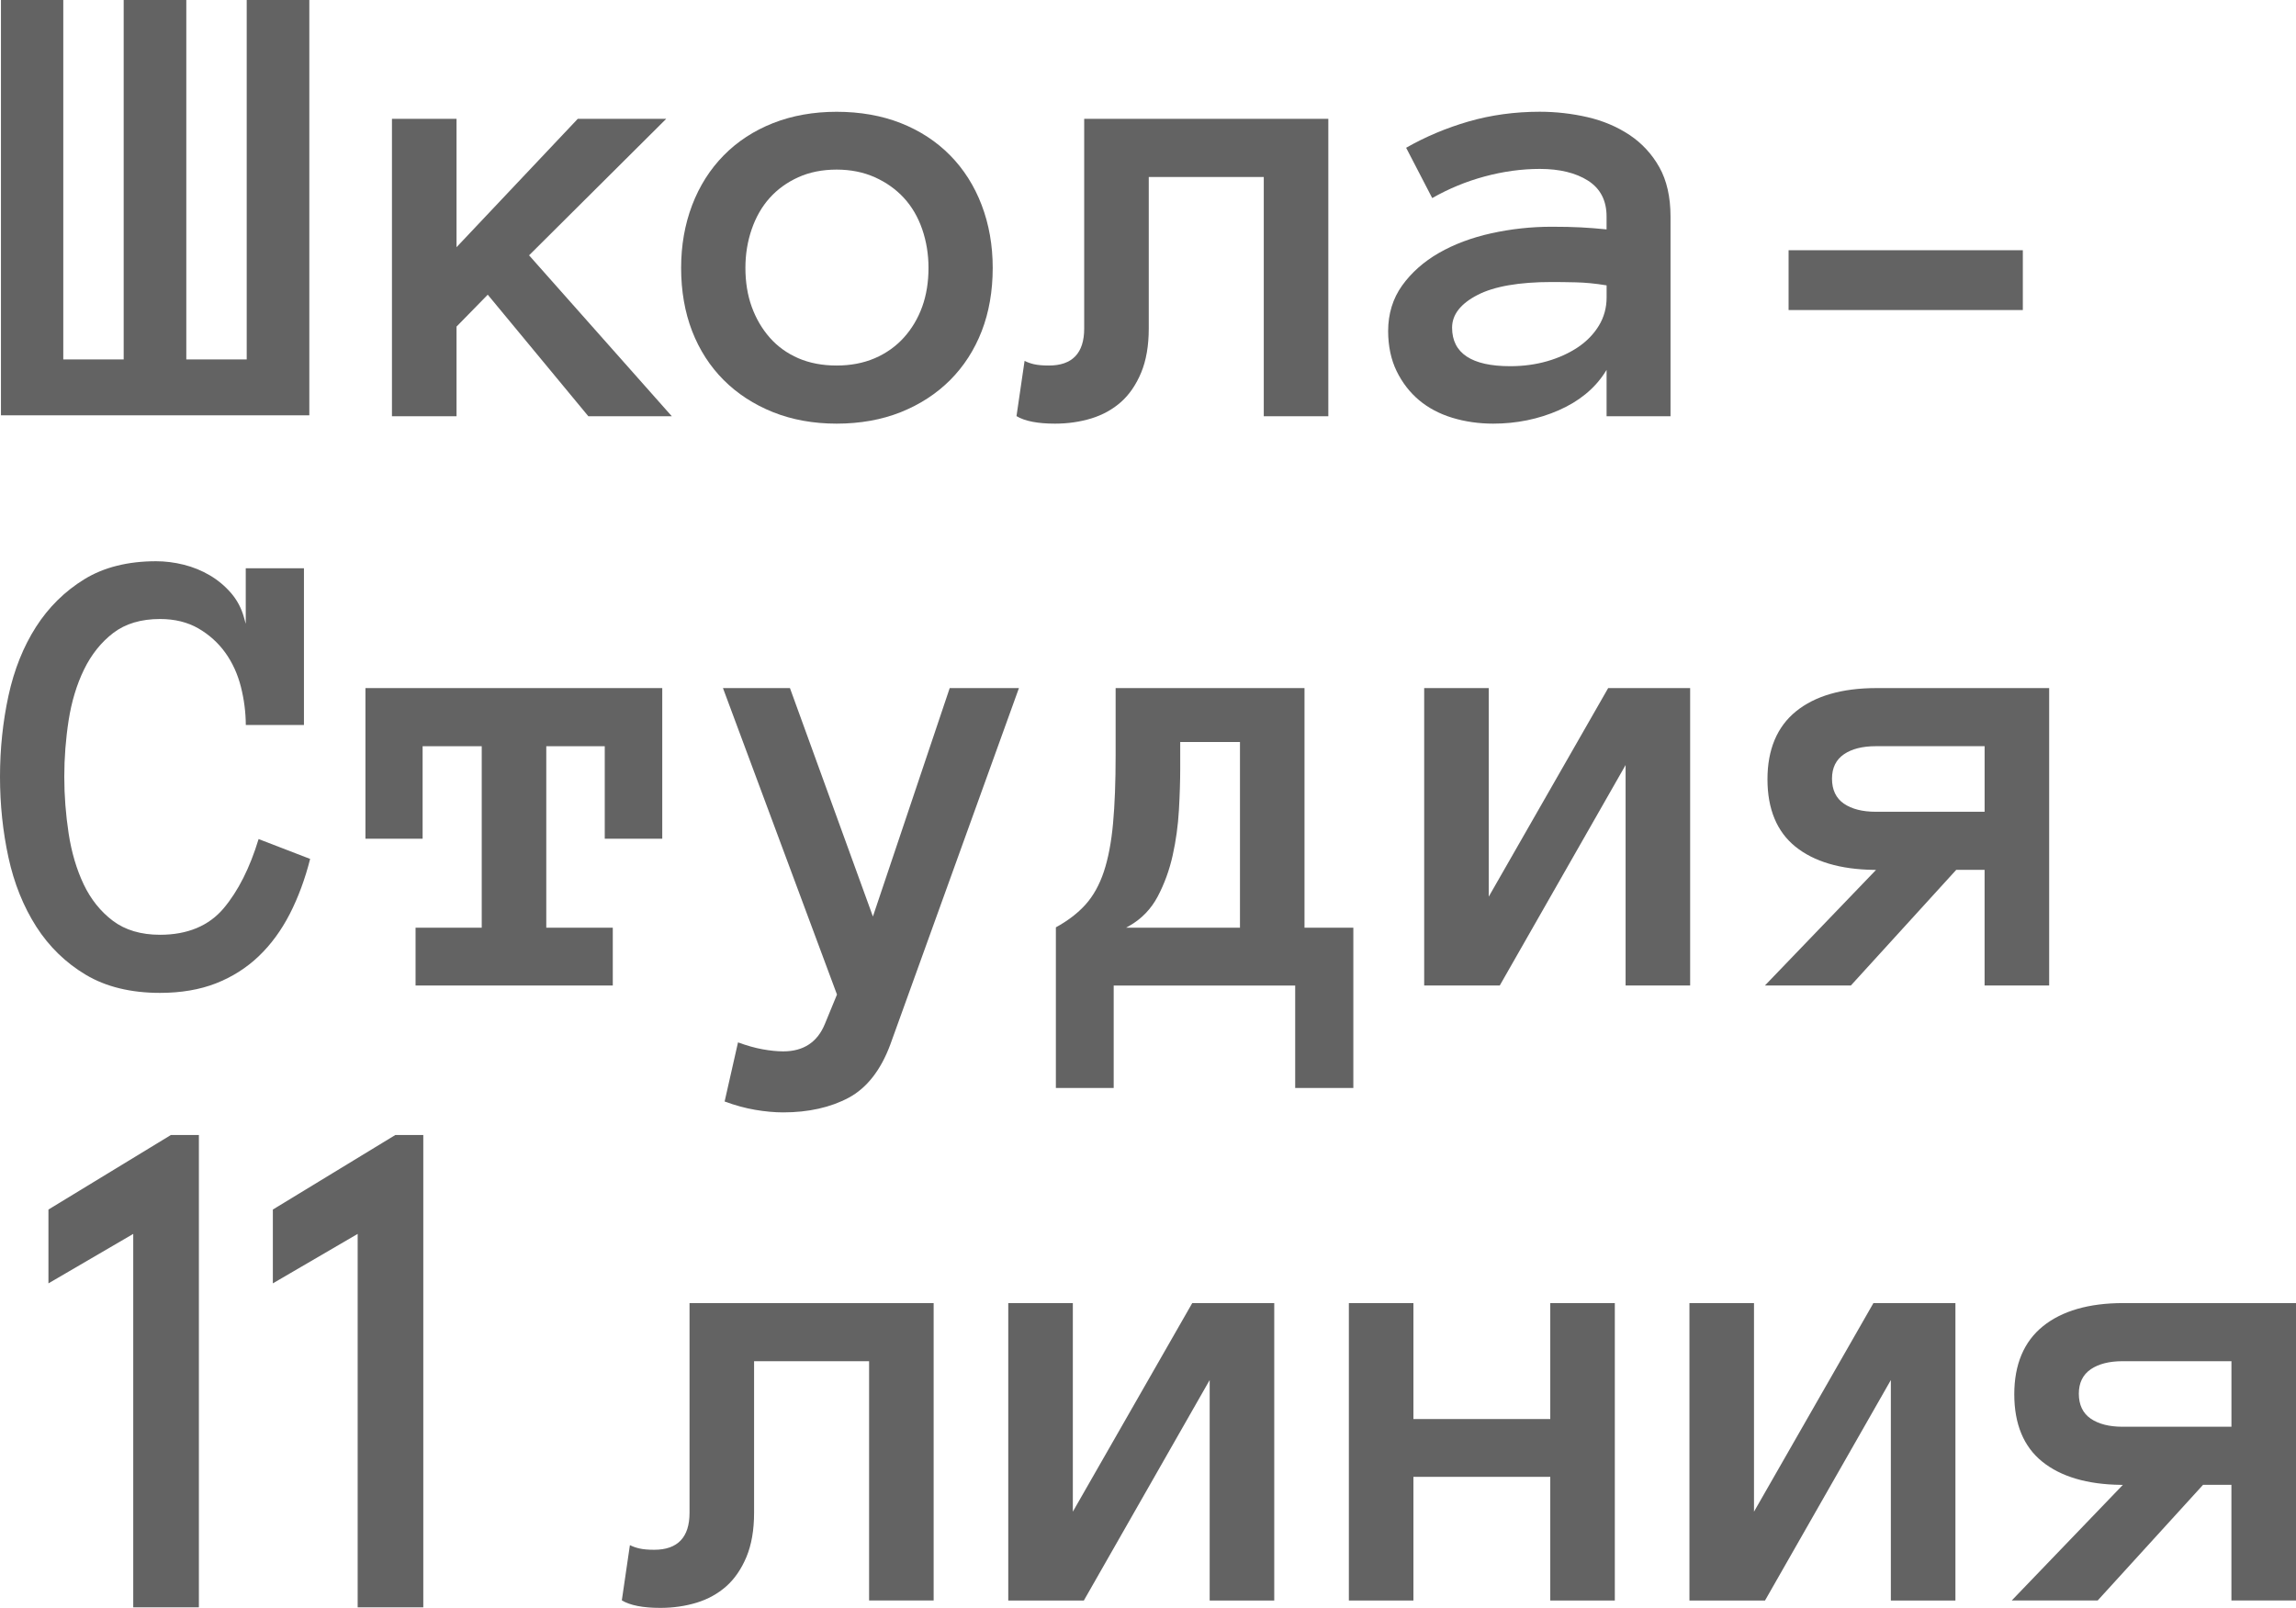 <?xml version="1.0" encoding="utf-8"?>
<!-- Generator: Adobe Illustrator 18.0.0, SVG Export Plug-In . SVG Version: 6.00 Build 0)  -->
<!DOCTYPE svg PUBLIC "-//W3C//DTD SVG 1.1//EN" "http://www.w3.org/Graphics/SVG/1.1/DTD/svg11.dtd">
<svg version="1.1" id="Layer_1" xmlns:x="http://ns.adobe.com/Extensibility/1.0/" xmlns:i="http://ns.adobe.com/AdobeIllustrator/10.0/" xmlns:graph="http://ns.adobe.com/Graphs/1.0/"
	 xmlns="http://www.w3.org/2000/svg" xmlns:xlink="http://www.w3.org/1999/xlink" x="0px" y="0px"
	 viewBox="0 0 114.888 80.462" enable-background="new 0 0 114.888 80.462" xml:space="preserve">
<g>
	<polygon fill="#636363" points="0.048,0 0.048,20.783 15.478,20.783 15.478,0 
		12.345,0 12.345,17.987 9.322,17.987 9.322,0 6.189,0 6.189,17.987 
		3.166,17.987 3.166,0 	"/>
	<polygon fill="#636363" points="24.441,14.789 29.441,20.831 33.617,20.831 26.474,12.777 
		26.507,12.744 33.335,5.948 28.909,5.948 22.844,12.37 22.844,5.948 
		19.613,5.948 19.613,20.831 22.844,20.831 22.844,16.343 22.858,16.329 
		24.406,14.747 	"/>
	<path fill="#636363" d="M47.543,7.774c-0.682-0.693-1.511-1.235-2.467-1.613
		c-0.955-0.376-2.035-0.567-3.213-0.567c-1.156,0-2.226,0.191-3.181,0.567
		c-0.955,0.377-1.785,0.919-2.467,1.613c-0.683,0.693-1.215,1.531-1.581,2.49
		c-0.366,0.961-0.552,2.017-0.552,3.141c0,1.156,0.186,2.222,0.551,3.166
		c0.366,0.943,0.898,1.768,1.581,2.45c0.682,0.682,1.512,1.222,2.467,1.604
		c0.955,0.382,2.026,0.575,3.181,0.575c1.177,0,2.258-0.194,3.213-0.575
		c0.956-0.383,1.785-0.922,2.467-1.604c0.682-0.682,1.214-1.506,1.581-2.45
		c0.366-0.944,0.551-2.009,0.551-3.166c0-1.124-0.186-2.18-0.552-3.141
		C48.757,9.304,48.225,8.466,47.543,7.774z M46.145,15.351
		c-0.21,0.581-0.518,1.1-0.918,1.543c-0.399,0.442-0.889,0.789-1.456,1.033
		c-0.566,0.243-1.208,0.365-1.907,0.365c-0.71,0-1.355-0.122-1.917-0.365
		c-0.562-0.244-1.044-0.592-1.431-1.033c-0.388-0.442-0.691-0.961-0.901-1.543
		c-0.21-0.58-0.316-1.235-0.316-1.946c0-0.678,0.106-1.33,0.316-1.936
		c0.21-0.609,0.514-1.137,0.902-1.568c0.387-0.431,0.869-0.778,1.43-1.032
		c0.561-0.254,1.206-0.382,1.917-0.382c0.7,0,1.342,0.128,1.908,0.382
		c0.566,0.253,1.056,0.6,1.454,1.031c0.4,0.433,0.709,0.961,0.919,1.569
		c0.209,0.606,0.316,1.257,0.316,1.936C46.461,14.116,46.355,14.771,46.145,15.351z"/>
	<path fill="#636363" d="M66.467,20.831V5.948h-12.216v10.496c0,1.227-0.595,1.848-1.768,1.848
		c-0.302,0-0.552-0.022-0.742-0.065c-0.167-0.038-0.326-0.094-0.473-0.167
		l-0.404,2.763c0.41,0.25,1.057,0.377,1.924,0.377
		c0.647,0,1.261-0.089,1.826-0.263c0.564-0.174,1.061-0.449,1.477-0.818
		c0.416-0.367,0.755-0.862,1.009-1.469c0.253-0.608,0.382-1.351,0.382-2.207
		V8.856h5.755v11.975H66.467z"/>
	<path fill="#636363" d="M69.883,18.568c0.28,0.575,0.657,1.064,1.121,1.455
		c0.464,0.39,1.023,0.687,1.663,0.882c0.641,0.196,1.331,0.295,2.051,0.295
		c1.167,0,2.271-0.226,3.283-0.671c1.009-0.444,1.784-1.076,2.301-1.879l0.089-0.139
		v2.319h3.199v-9.998c0-0.973-0.188-1.801-0.557-2.46
		c-0.369-0.659-0.87-1.202-1.488-1.615c-0.62-0.413-1.328-0.713-2.106-0.893
		c-0.78-0.18-1.585-0.272-2.392-0.272c-1.244,0-2.442,0.164-3.563,0.488
		c-1.107,0.321-2.158,0.763-3.123,1.315l1.305,2.517
		c0.823-0.469,1.704-0.833,2.62-1.08c0.933-0.252,1.862-0.379,2.761-0.379
		c0.99,0,1.802,0.197,2.413,0.586c0.618,0.393,0.93,0.996,0.93,1.793v0.648
		l-0.053-0.005c-0.418-0.043-0.834-0.075-1.236-0.096
		c-0.398-0.021-0.89-0.032-1.46-0.032c-1.021,0-2.036,0.111-3.019,0.328
		c-0.982,0.217-1.864,0.548-2.623,0.984c-0.756,0.434-1.376,0.984-1.841,1.633
		c-0.463,0.648-0.698,1.415-0.698,2.279C69.462,17.322,69.604,17.993,69.883,18.568z
		 M73.932,14.761c0.834-0.431,2.082-0.648,3.711-0.648
		c0.343,0,0.743,0.005,1.223,0.016c0.463,0.011,0.963,0.06,1.486,0.145
		l0.04,0.007v0.604c0,0.51-0.129,0.984-0.385,1.408
		c-0.256,0.423-0.61,0.788-1.051,1.084c-0.441,0.296-0.957,0.531-1.532,0.697
		c-0.577,0.167-1.201,0.251-1.855,0.251c-1.931,0-2.909-0.649-2.909-1.929
		C72.66,15.746,73.088,15.196,73.932,14.761z"/>
	<rect x="89.498" y="12.522" fill="#636363" width="11.721" height="2.993"/>
	<path fill="#636363" d="M11.56,29.675c-0.3-0.347-0.656-0.645-1.057-0.882
		c-0.402-0.238-0.841-0.417-1.305-0.533c-0.464-0.116-0.93-0.175-1.387-0.175
		c-1.41,0-2.618,0.303-3.591,0.901c-0.975,0.599-1.789,1.401-2.42,2.387
		c-0.632,0.988-1.095,2.145-1.376,3.441C0.143,36.109,0,37.474,0,38.869
		c0,1.396,0.143,2.758,0.425,4.049c0.281,1.29,0.75,2.453,1.392,3.456
		c0.641,1.001,1.477,1.812,2.484,2.411c1.005,0.598,2.251,0.901,3.705,0.901
		c1.051,0,1.994-0.161,2.803-0.478c0.809-0.318,1.529-0.774,2.138-1.357
		c0.61-0.582,1.134-1.297,1.558-2.125c0.419-0.819,0.76-1.742,1.014-2.744
		l-2.579-0.994c-0.438,1.445-1.028,2.612-1.754,3.471
		c-0.741,0.875-1.81,1.319-3.179,1.319c-0.95,0-1.744-0.235-2.361-0.701
		c-0.614-0.463-1.105-1.078-1.461-1.827c-0.354-0.746-0.607-1.602-0.751-2.545
		c-0.144-0.94-0.217-1.895-0.217-2.837c0-0.942,0.073-1.891,0.217-2.82
		c0.145-0.932,0.403-1.786,0.768-2.538c0.366-0.753,0.858-1.37,1.462-1.833
		c0.606-0.465,1.394-0.701,2.344-0.701c0.734,0,1.38,0.159,1.92,0.472
		c0.54,0.313,0.994,0.723,1.35,1.219c0.356,0.497,0.618,1.073,0.779,1.713
		c0.157,0.624,0.239,1.263,0.243,1.901h2.909v-7.844H12.297v2.782l-0.095-0.342
		C12.075,30.426,11.859,30.021,11.56,29.675z"/>
	<polygon fill="#636363" points="33.138,41.971 33.138,34.433 18.286,34.433 18.286,41.971 
		21.147,41.971 21.147,37.342 24.105,37.342 24.105,46.424 20.794,46.424 
		20.794,49.317 30.663,49.317 30.663,46.424 27.335,46.424 27.335,37.342 
		30.261,37.342 30.261,41.971 	"/>
	<path fill="#636363" d="M39.193,55.666c1.261,0,2.362-0.247,3.273-0.733
		c0.906-0.486,1.607-1.38,2.082-2.659l6.438-17.841h-3.464l-3.843,11.431
		l-4.151-11.431h-3.352l5.705,15.336l-0.007,0.018l-0.595,1.446
		c-0.371,0.916-1.072,1.38-2.086,1.38c-0.302,0-0.652-0.035-1.038-0.105
		c-0.369-0.066-0.781-0.182-1.226-0.345l-0.67,2.958
		c0.528,0.195,1.042,0.335,1.527,0.417C38.284,55.623,38.757,55.666,39.193,55.666
		z"/>
	<path fill="#636363" d="M67.719,54.444v-8.02H65.275V34.433h-9.451v3.376
		c0,1.315-0.043,2.458-0.129,3.396c-0.086,0.943-0.241,1.755-0.46,2.414
		c-0.221,0.663-0.53,1.218-0.919,1.649c-0.382,0.425-0.881,0.808-1.482,1.138
		v8.039h2.893v-5.127h9.082v5.127H67.719z M62.045,46.424h-5.697l0.16-0.091
		c0.611-0.347,1.088-0.841,1.42-1.467c0.334-0.631,0.587-1.324,0.751-2.062
		c0.164-0.736,0.269-1.499,0.312-2.267c0.043-0.764,0.065-1.461,0.065-2.071
		v-1.334h2.99V46.424z"/>
	<polygon fill="#636363" points="84.572,49.317 84.572,34.433 80.47,34.433 74.494,44.871 
		74.494,34.433 71.264,34.433 71.264,49.317 75.045,49.317 81.342,38.284 
		81.342,49.317 	"/>
	<path fill="#636363" d="M102.537,49.317V34.433h-8.647c-1.716,0-3.069,0.392-4.02,1.163
		c-0.948,0.768-1.429,1.913-1.429,3.401s0.47,2.623,1.397,3.37
		c0.93,0.75,2.25,1.142,3.924,1.163L93.874,43.532l-0.078,0.081l-5.483,5.704
		h4.301l5.272-5.787h1.42v5.787H102.537z M93.857,40.622
		c-0.66,0-1.194-0.135-1.587-0.403c-0.398-0.271-0.6-0.693-0.6-1.254
		c0-0.54,0.202-0.951,0.6-1.222c0.393-0.267,0.927-0.402,1.587-0.402h5.45
		v3.28H93.857z"/>
	<polygon fill="#636363" points="9.952,80.433 9.952,56.799 8.549,56.799 2.424,60.528 
		2.424,64.222 6.667,61.747 6.667,80.433 	"/>
	<polygon fill="#636363" points="21.181,80.433 21.181,56.799 19.779,56.799 13.653,60.528 
		13.653,64.222 17.897,61.747 17.897,80.433 	"/>
	<path fill="#636363" d="M46.718,80.093V65.209H34.503v10.496
		c0,1.227-0.595,1.849-1.769,1.849c-0.301,0-0.551-0.022-0.742-0.066
		c-0.168-0.038-0.327-0.094-0.473-0.166l-0.404,2.763
		c0.41,0.25,1.057,0.377,1.925,0.377c0.647,0,1.261-0.089,1.826-0.263
		c0.563-0.173,1.06-0.449,1.476-0.818c0.416-0.368,0.755-0.863,1.009-1.469
		c0.253-0.607,0.382-1.35,0.382-2.208v-7.587h5.755v11.975H46.718z"/>
	<polygon fill="#636363" points="63.761,80.093 63.761,65.209 59.658,65.209 53.683,75.647 
		53.683,65.209 50.452,65.209 50.452,80.093 54.234,80.093 60.53,69.06 
		60.53,80.093 	"/>
	<polygon fill="#636363" points="80.803,80.093 80.803,65.209 77.573,65.209 77.573,71.012 
		70.725,71.012 70.725,65.209 67.495,65.209 67.495,80.093 70.725,80.093 
		70.725,73.904 77.573,73.904 77.573,80.093 	"/>
	<polygon fill="#636363" points="97.846,80.093 97.846,65.209 93.743,65.209 87.767,75.647 
		87.767,65.209 84.537,65.209 84.537,80.093 88.318,80.093 94.615,69.06 
		94.615,80.093 	"/>
	<path fill="#636363" d="M114.888,80.093V65.209h-8.648c-1.716,0-3.069,0.392-4.02,1.163
		c-0.948,0.768-1.429,1.913-1.429,3.401c0,1.488,0.47,2.622,1.397,3.369
		c0.929,0.75,2.25,1.142,3.924,1.163l0.113,0.001l-0.078,0.081l-5.483,5.704
		h4.301l5.272-5.787h1.42v5.787H114.888z M106.208,71.397
		c-0.66,0-1.194-0.135-1.587-0.402c-0.398-0.271-0.6-0.693-0.6-1.254
		c0-0.54,0.202-0.951,0.6-1.222c0.393-0.267,0.927-0.402,1.587-0.402h5.45
		v3.28H106.208z"/>
</g>
</svg>
